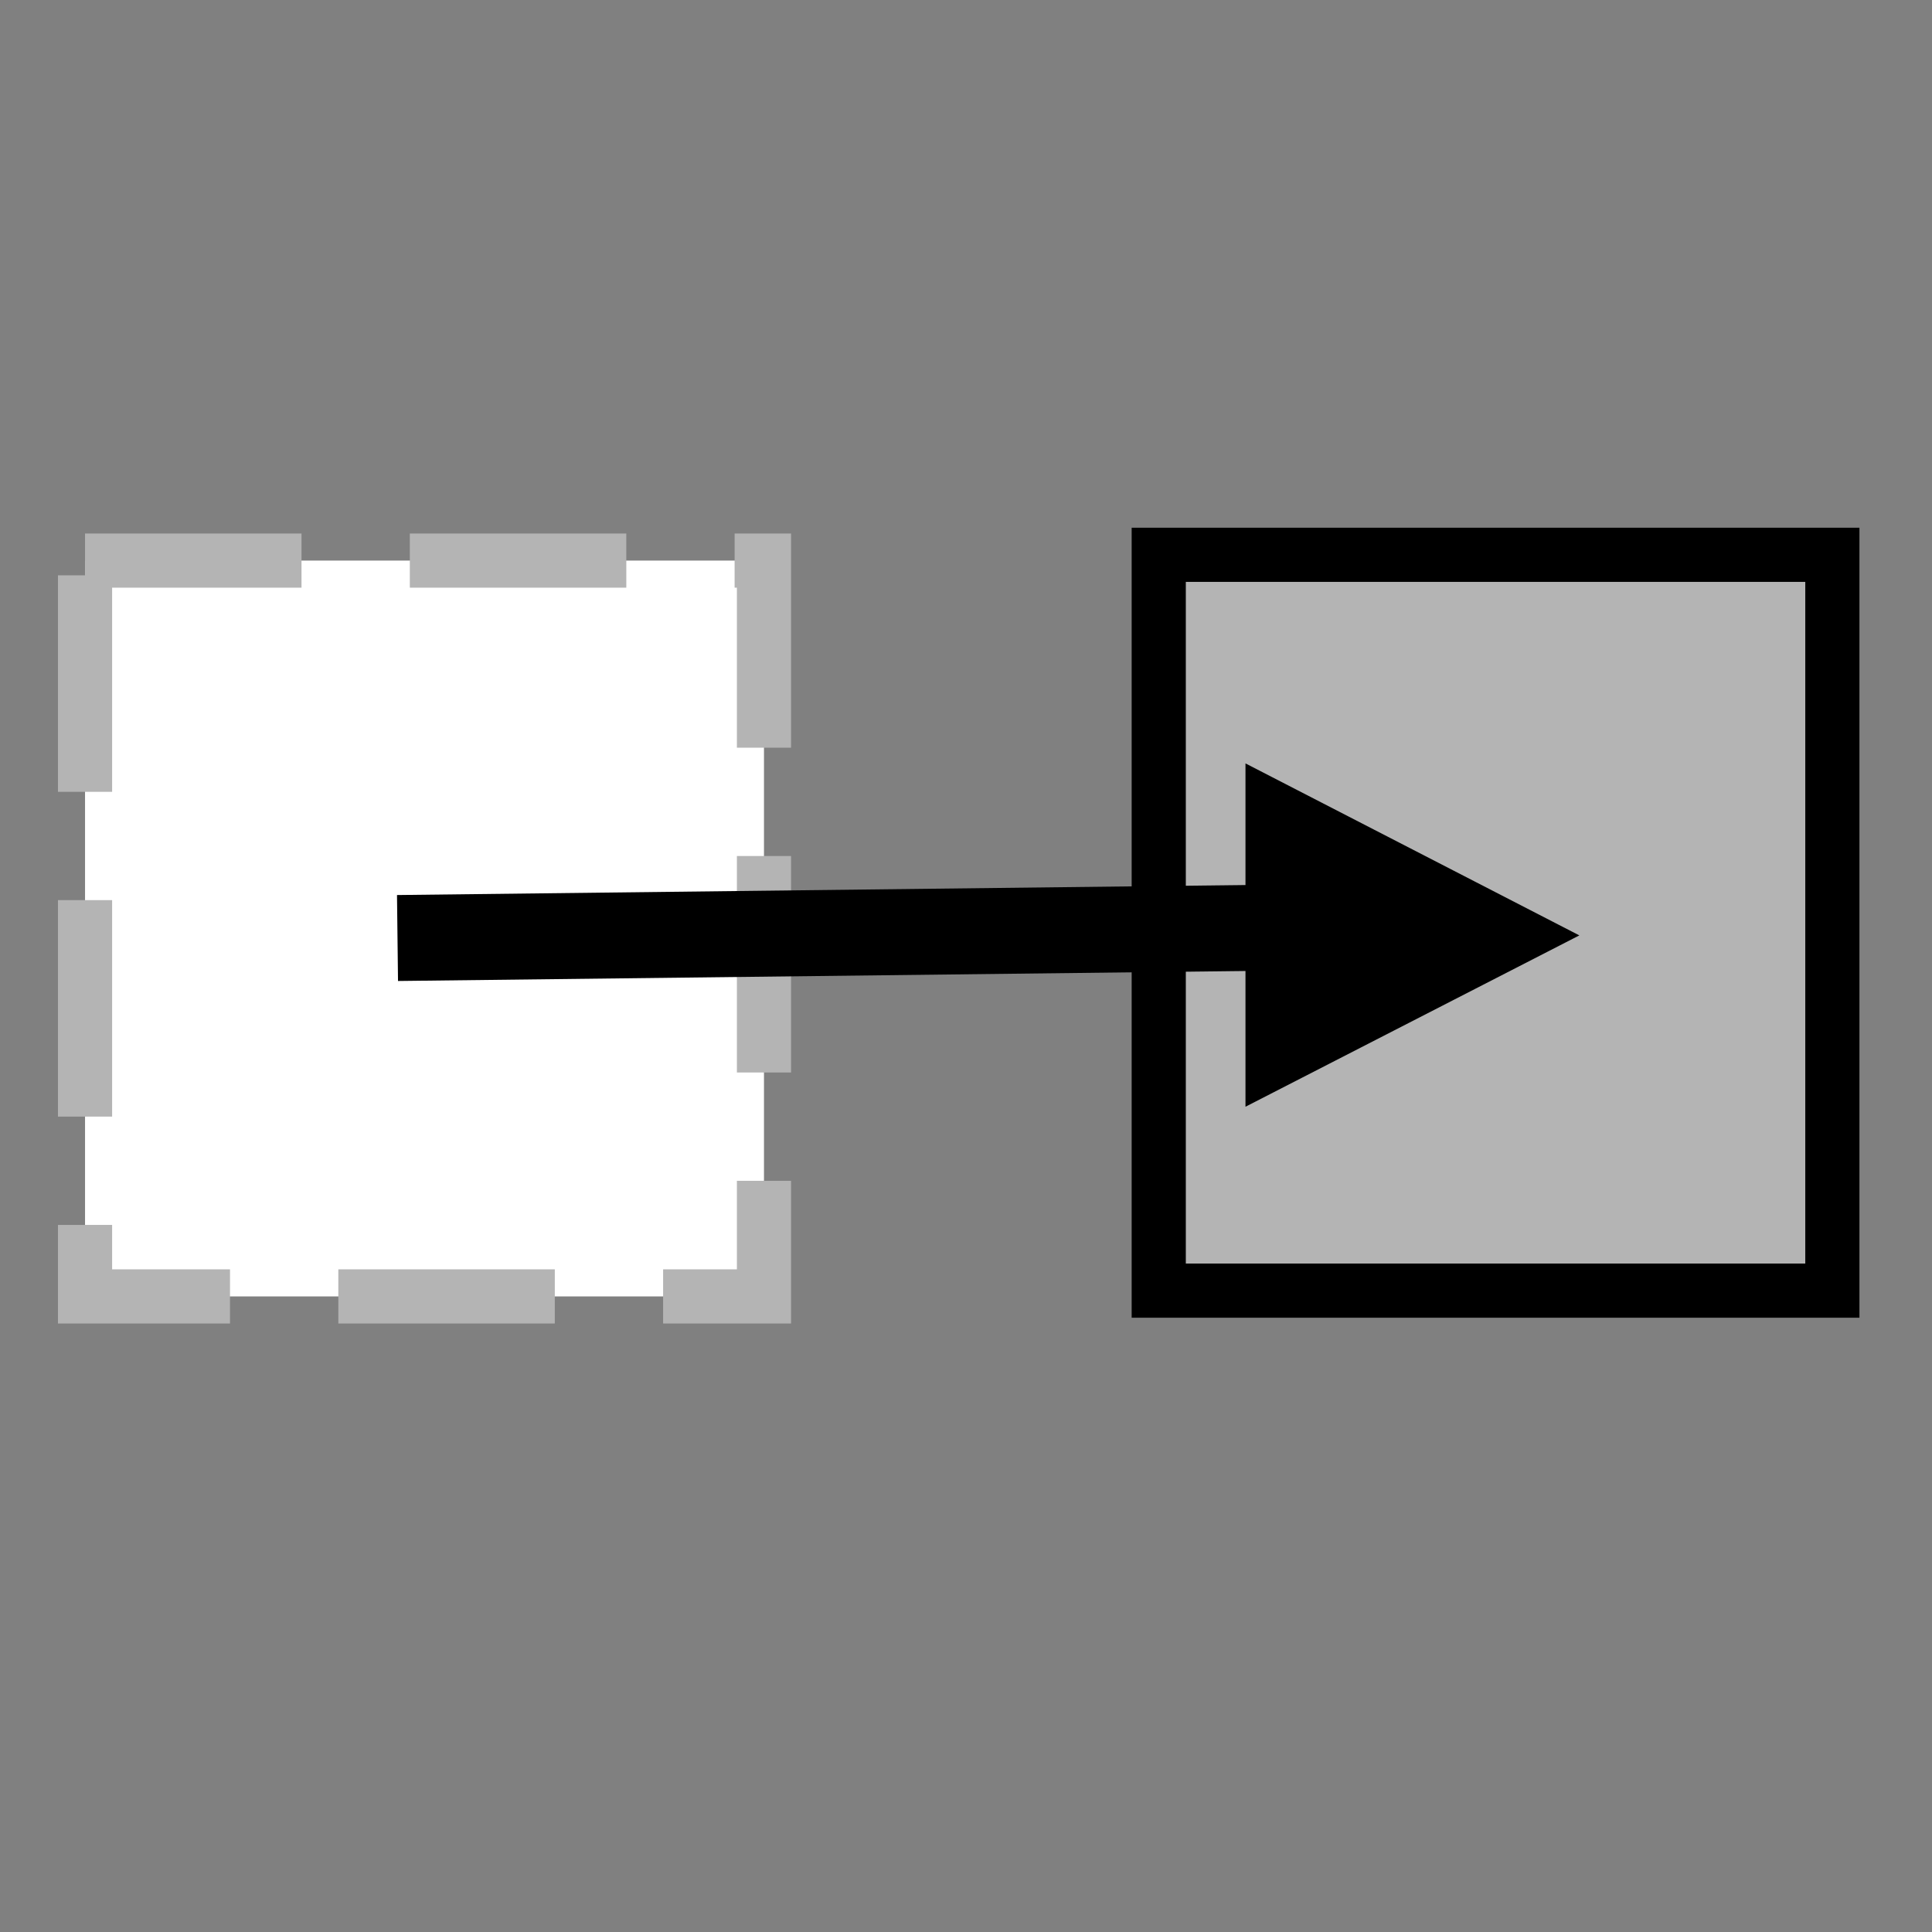 <?xml version="1.0" encoding="UTF-8" standalone="no"?>
<!-- Created with Inkscape (http://www.inkscape.org/) -->

<svg
   xmlns:dc="http://purl.org/dc/elements/1.1/"
   xmlns:cc="http://creativecommons.org/ns#"
   xmlns:rdf="http://www.w3.org/1999/02/22-rdf-syntax-ns#"
   xmlns:svg="http://www.w3.org/2000/svg"
   xmlns="http://www.w3.org/2000/svg"
   xmlns:sodipodi="http://sodipodi.sourceforge.net/DTD/sodipodi-0.dtd"
   xmlns:inkscape="http://www.inkscape.org/namespaces/inkscape"
   width="48"
   height="48"
   viewBox="0 0 12.7 12.7"
   version="1.1"
   id="svg8"
   inkscape:version="0.92.4 (5da689c313, 2019-01-14)"
   sodipodi:docname="move.svg">
  <rect x="0" y="0" width="12.7" height="12.7" fill="#808080" stroke="none"/>
  <defs
     id="defs2" />
  <sodipodi:namedview
     id="base"
     pagecolor="#ffffff"
     bordercolor="#666666"
     borderopacity="1.0"
     inkscape:pageopacity="0.0"
     inkscape:pageshadow="2"
     inkscape:zoom="9.7187899"
     inkscape:cx="-14.970606"
     inkscape:cy="30.107416"
     inkscape:document-units="mm"
     inkscape:current-layer="layer1"
     showgrid="false"
     units="px"
     inkscape:window-width="1920"
     inkscape:window-height="1000"
     inkscape:window-x="-11"
     inkscape:window-y="-11"
     inkscape:window-maximized="1" />
  <g
     inkscape:label="Calque 1"
     inkscape:groupmode="layer"
     id="layer1"
     transform="translate(0,-284.3)">
    <rect
       style="opacity:1;fill:#b4b4b4;fill-opacity:1;stroke:#000000;stroke-width:0.356;stroke-miterlimit:4;stroke-dasharray:none;stroke-opacity:1"
       id="rect817"
       width="4.428"
       height="4.837"
       x="7.617"
       y="287.947" />
    <rect
       style="opacity:1;fill:#ffffff;fill-opacity:1;stroke:#b4b4b4;stroke-width:0.356;stroke-miterlimit:4;stroke-dasharray:1.423, 0.712;stroke-dashoffset:0;stroke-opacity:1"
       id="rect819"
       width="4.463"
       height="4.837"
       x="0.559"
       y="287.985" />
    <path
       style="fill:none;stroke:#000000;stroke-width:0.565;stroke-linecap:butt;stroke-linejoin:miter;stroke-opacity:1;stroke-miterlimit:4;stroke-dasharray:none"
       d="m 2.613,290.466 c 6.942,-0.082 6.942,-0.082 6.942,-0.082"
       id="path819"
       inkscape:connector-curvature="0" />
    <path
       sodipodi:type="star"
       style="opacity:1;fill:#b4b4b4;fill-opacity:1;stroke:#000000;stroke-width:0.5;stroke-miterlimit:4;stroke-dasharray:none;stroke-dashoffset:0;stroke-opacity:1"
       id="path821"
       sodipodi:sides="3"
       sodipodi:cx="9.2561245"
       sodipodi:cy="290.38458"
       sodipodi:r1="0.29946288"
       sodipodi:r2="0.14973144"
       sodipodi:arg1="0"
       sodipodi:arg2="1.0471976"
       inkscape:flatsided="true"
       inkscape:rounded="0"
       inkscape:randomized="0"
       d="m 9.556,290.385 -0.449,0.259 v -0.519 z"
       inkscape:transform-center-x="-0.13704272"
       transform="matrix(1.831,0,0,1.629,-8.03,-182.589)"
       inkscape:transform-center-y="-1.1175526e-05" />
  </g>
</svg>
